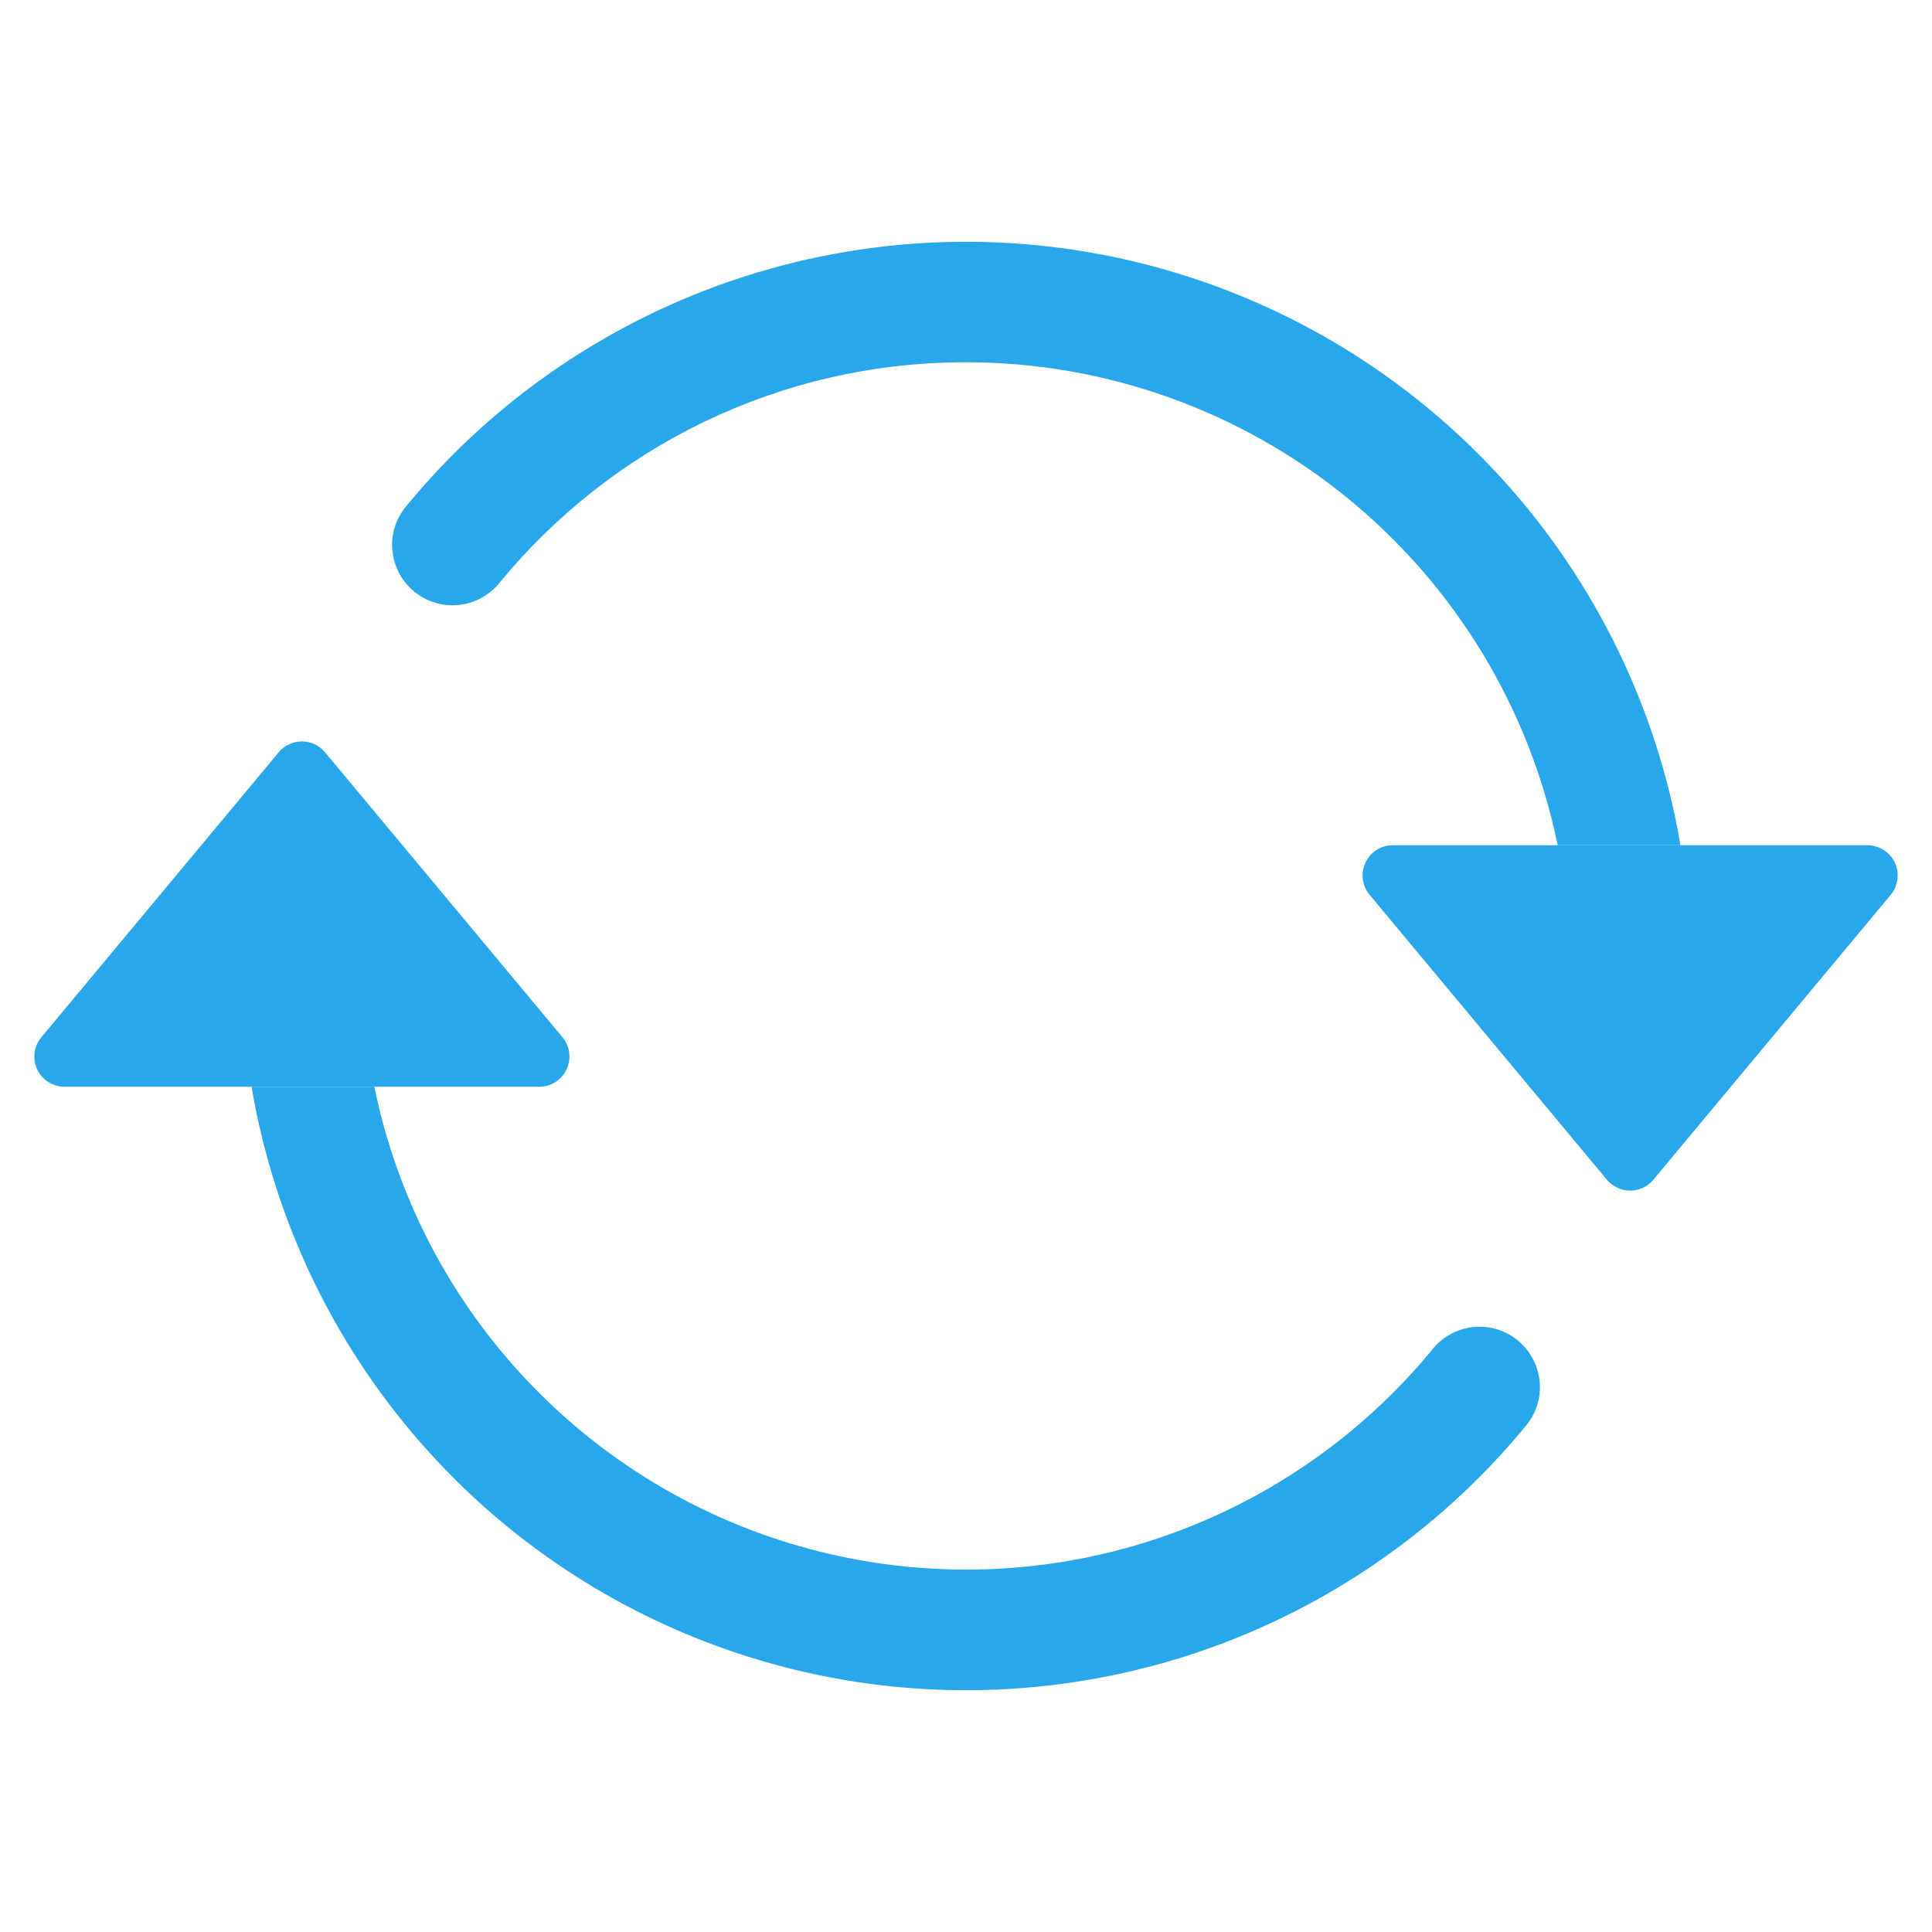 <svg width="20" height="20" viewBox="0 0 20 20" fill="none" xmlns="http://www.w3.org/2000/svg">
<path d="M14.418 8.75H19.333C19.392 8.75 19.45 8.767 19.5 8.799C19.55 8.831 19.59 8.876 19.616 8.93C19.641 8.984 19.65 9.044 19.642 9.103C19.635 9.162 19.611 9.217 19.573 9.263L17.115 12.213C17.086 12.248 17.049 12.276 17.008 12.296C16.966 12.315 16.921 12.325 16.875 12.325C16.829 12.325 16.784 12.315 16.743 12.296C16.701 12.276 16.664 12.248 16.635 12.213L14.178 9.263C14.14 9.217 14.115 9.162 14.108 9.103C14.1 9.044 14.11 8.984 14.135 8.93C14.16 8.876 14.2 8.831 14.25 8.799C14.3 8.767 14.358 8.75 14.418 8.75V8.75ZM0.668 11.25H5.583C5.642 11.25 5.7 11.233 5.75 11.201C5.8 11.169 5.84 11.124 5.865 11.07C5.891 11.016 5.9 10.957 5.892 10.898C5.885 10.839 5.861 10.783 5.823 10.738L3.365 7.788C3.336 7.752 3.299 7.724 3.258 7.705C3.216 7.685 3.171 7.675 3.125 7.675C3.079 7.675 3.034 7.685 2.993 7.705C2.951 7.724 2.914 7.752 2.885 7.788L0.428 10.738C0.39 10.783 0.365 10.839 0.358 10.898C0.35 10.957 0.36 11.016 0.385 11.07C0.41 11.124 0.45 11.169 0.5 11.201C0.55 11.233 0.608 11.25 0.668 11.25V11.25Z" fill="#28A8EA"/>
<path fill-rule="evenodd" clip-rule="evenodd" d="M10 3.75C8.06 3.75 6.325 4.634 5.179 6.023C5.128 6.089 5.064 6.144 4.991 6.185C4.918 6.227 4.837 6.253 4.754 6.262C4.67 6.271 4.586 6.264 4.506 6.24C4.426 6.216 4.351 6.176 4.286 6.123C4.222 6.07 4.168 6.004 4.13 5.93C4.091 5.855 4.068 5.774 4.061 5.69C4.054 5.607 4.064 5.523 4.091 5.443C4.117 5.364 4.16 5.291 4.215 5.228C5.13 4.12 6.345 3.298 7.713 2.86C9.082 2.422 10.548 2.386 11.937 2.757C13.325 3.128 14.578 3.89 15.546 4.953C16.513 6.015 17.156 7.333 17.396 8.75H16.125C15.836 7.339 15.069 6.07 13.953 5.159C12.837 4.248 11.441 3.75 10 3.75V3.75ZM3.875 11.25C4.112 12.406 4.67 13.471 5.487 14.323C6.303 15.175 7.344 15.778 8.489 16.063C9.633 16.348 10.836 16.304 11.956 15.935C13.077 15.566 14.07 14.887 14.821 13.978C14.872 13.911 14.936 13.856 15.009 13.815C15.082 13.774 15.163 13.748 15.246 13.738C15.329 13.729 15.414 13.736 15.494 13.76C15.575 13.784 15.649 13.824 15.714 13.877C15.778 13.931 15.832 13.996 15.87 14.071C15.909 14.145 15.932 14.226 15.939 14.31C15.946 14.393 15.936 14.477 15.909 14.557C15.883 14.636 15.84 14.71 15.785 14.773C14.87 15.881 13.655 16.703 12.287 17.141C10.918 17.578 9.452 17.614 8.064 17.243C6.675 16.872 5.422 16.11 4.455 15.048C3.487 13.985 2.844 12.667 2.604 11.25H3.875Z" fill="#28A8EA"/>
</svg>
